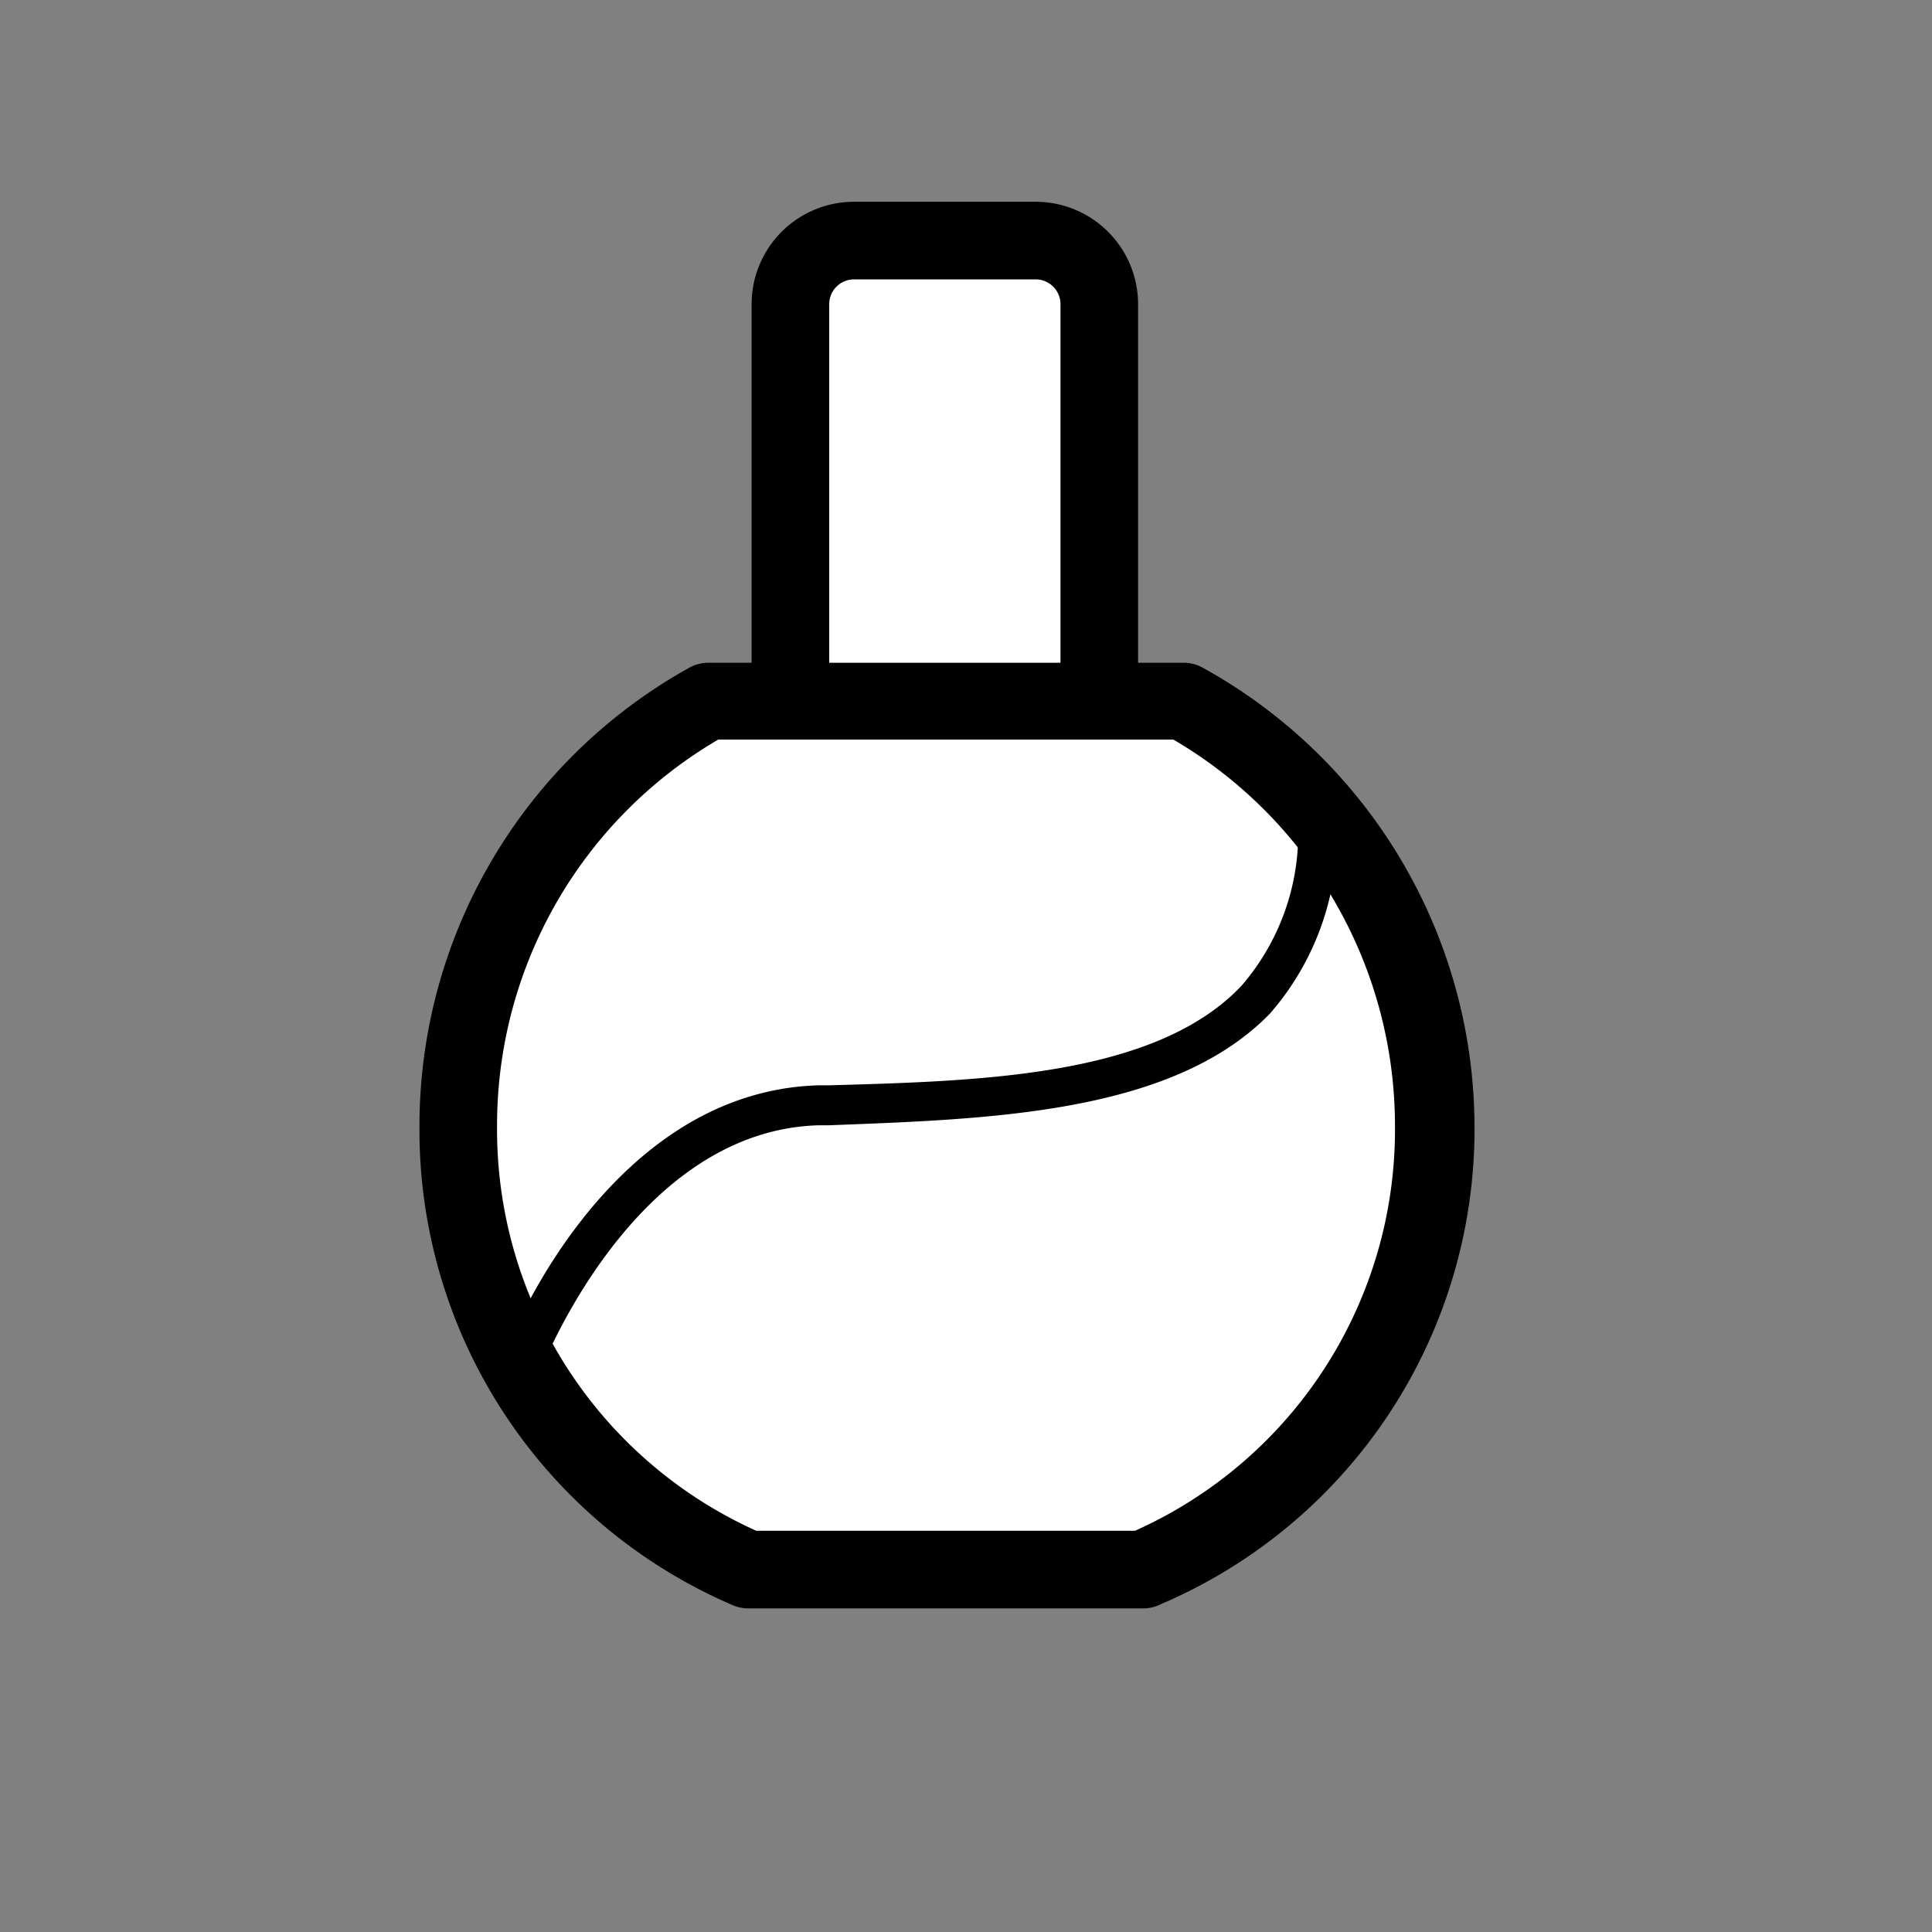 <svg xmlns="http://www.w3.org/2000/svg" viewBox="0 0 49.79 49.79" width="42px" height="42px"><rect x="0" y="0" width="49.79" height="49.79" fill="#808080" stroke="none"/><defs><style>.cls-1{fill:none;}.cls-2{fill:#fff;}</style></defs><title>parfum</title><g id="Calque_2" data-name="Calque 2"><g id="Calque_1-2" data-name="Calque 1"><rect class="cls-1" width="49.79" height="49.79"/><path class="cls-2" d="M22,6.2h4.7a1.63,1.63,0,0,1,1.63,1.63v9.76a1.63,1.63,0,0,1-1.63,1.63H22a1.63,1.63,0,0,1-1.63-1.63V7.84A1.64,1.64,0,0,1,22,6.2Z"/><path d="M26.73,20.23H22a2.64,2.64,0,0,1-2.63-2.64V7.83A2.64,2.64,0,0,1,22,5.2h4.7a2.64,2.64,0,0,1,2.63,2.63v9.76A2.64,2.64,0,0,1,26.73,20.23ZM22,7.2a.64.64,0,0,0-.63.63v9.76a.64.64,0,0,0,.63.64h4.7a.64.64,0,0,0,.63-.64V7.83a.64.64,0,0,0-.63-.63Z"/><path class="cls-2" d="M30.51,18.11H18.24a12.47,12.47,0,0,0,1,22.34H29.47A12.35,12.35,0,0,0,36.95,29,12.5,12.5,0,0,0,30.51,18.11Z"/><path d="M29.47,41.45H19.28a1,1,0,0,1-.39-.08A13.33,13.33,0,0,1,10.81,29a13.51,13.51,0,0,1,6.95-11.79,1,1,0,0,1,.49-.13H30.51a1,1,0,0,1,.49.13,13.54,13.54,0,0,1,7,11.81,13.31,13.31,0,0,1-8.08,12.32A1,1,0,0,1,29.47,41.45Zm-10-2h9.78A11.32,11.32,0,0,0,35.95,29a11.53,11.53,0,0,0-5.71-9.94H18.51A11.51,11.51,0,0,0,12.81,29,11.34,11.34,0,0,0,19.49,39.45Z"/><path d="M13.57,35.35a.5.5,0,0,1-.47-.68c.1-.27,2.63-6.55,8-6.7h.26c3.95-.11,8.42-.23,10.63-2.56a6,6,0,0,0,1.44-4.5.5.5,0,0,1,1,0,7,7,0,0,1-1.71,5.22C30.2,28.71,25.5,28.84,21.36,29H21.1c-4.68.13-7,6-7.07,6.07A.5.5,0,0,1,13.57,35.35Z"/></g></g></svg>